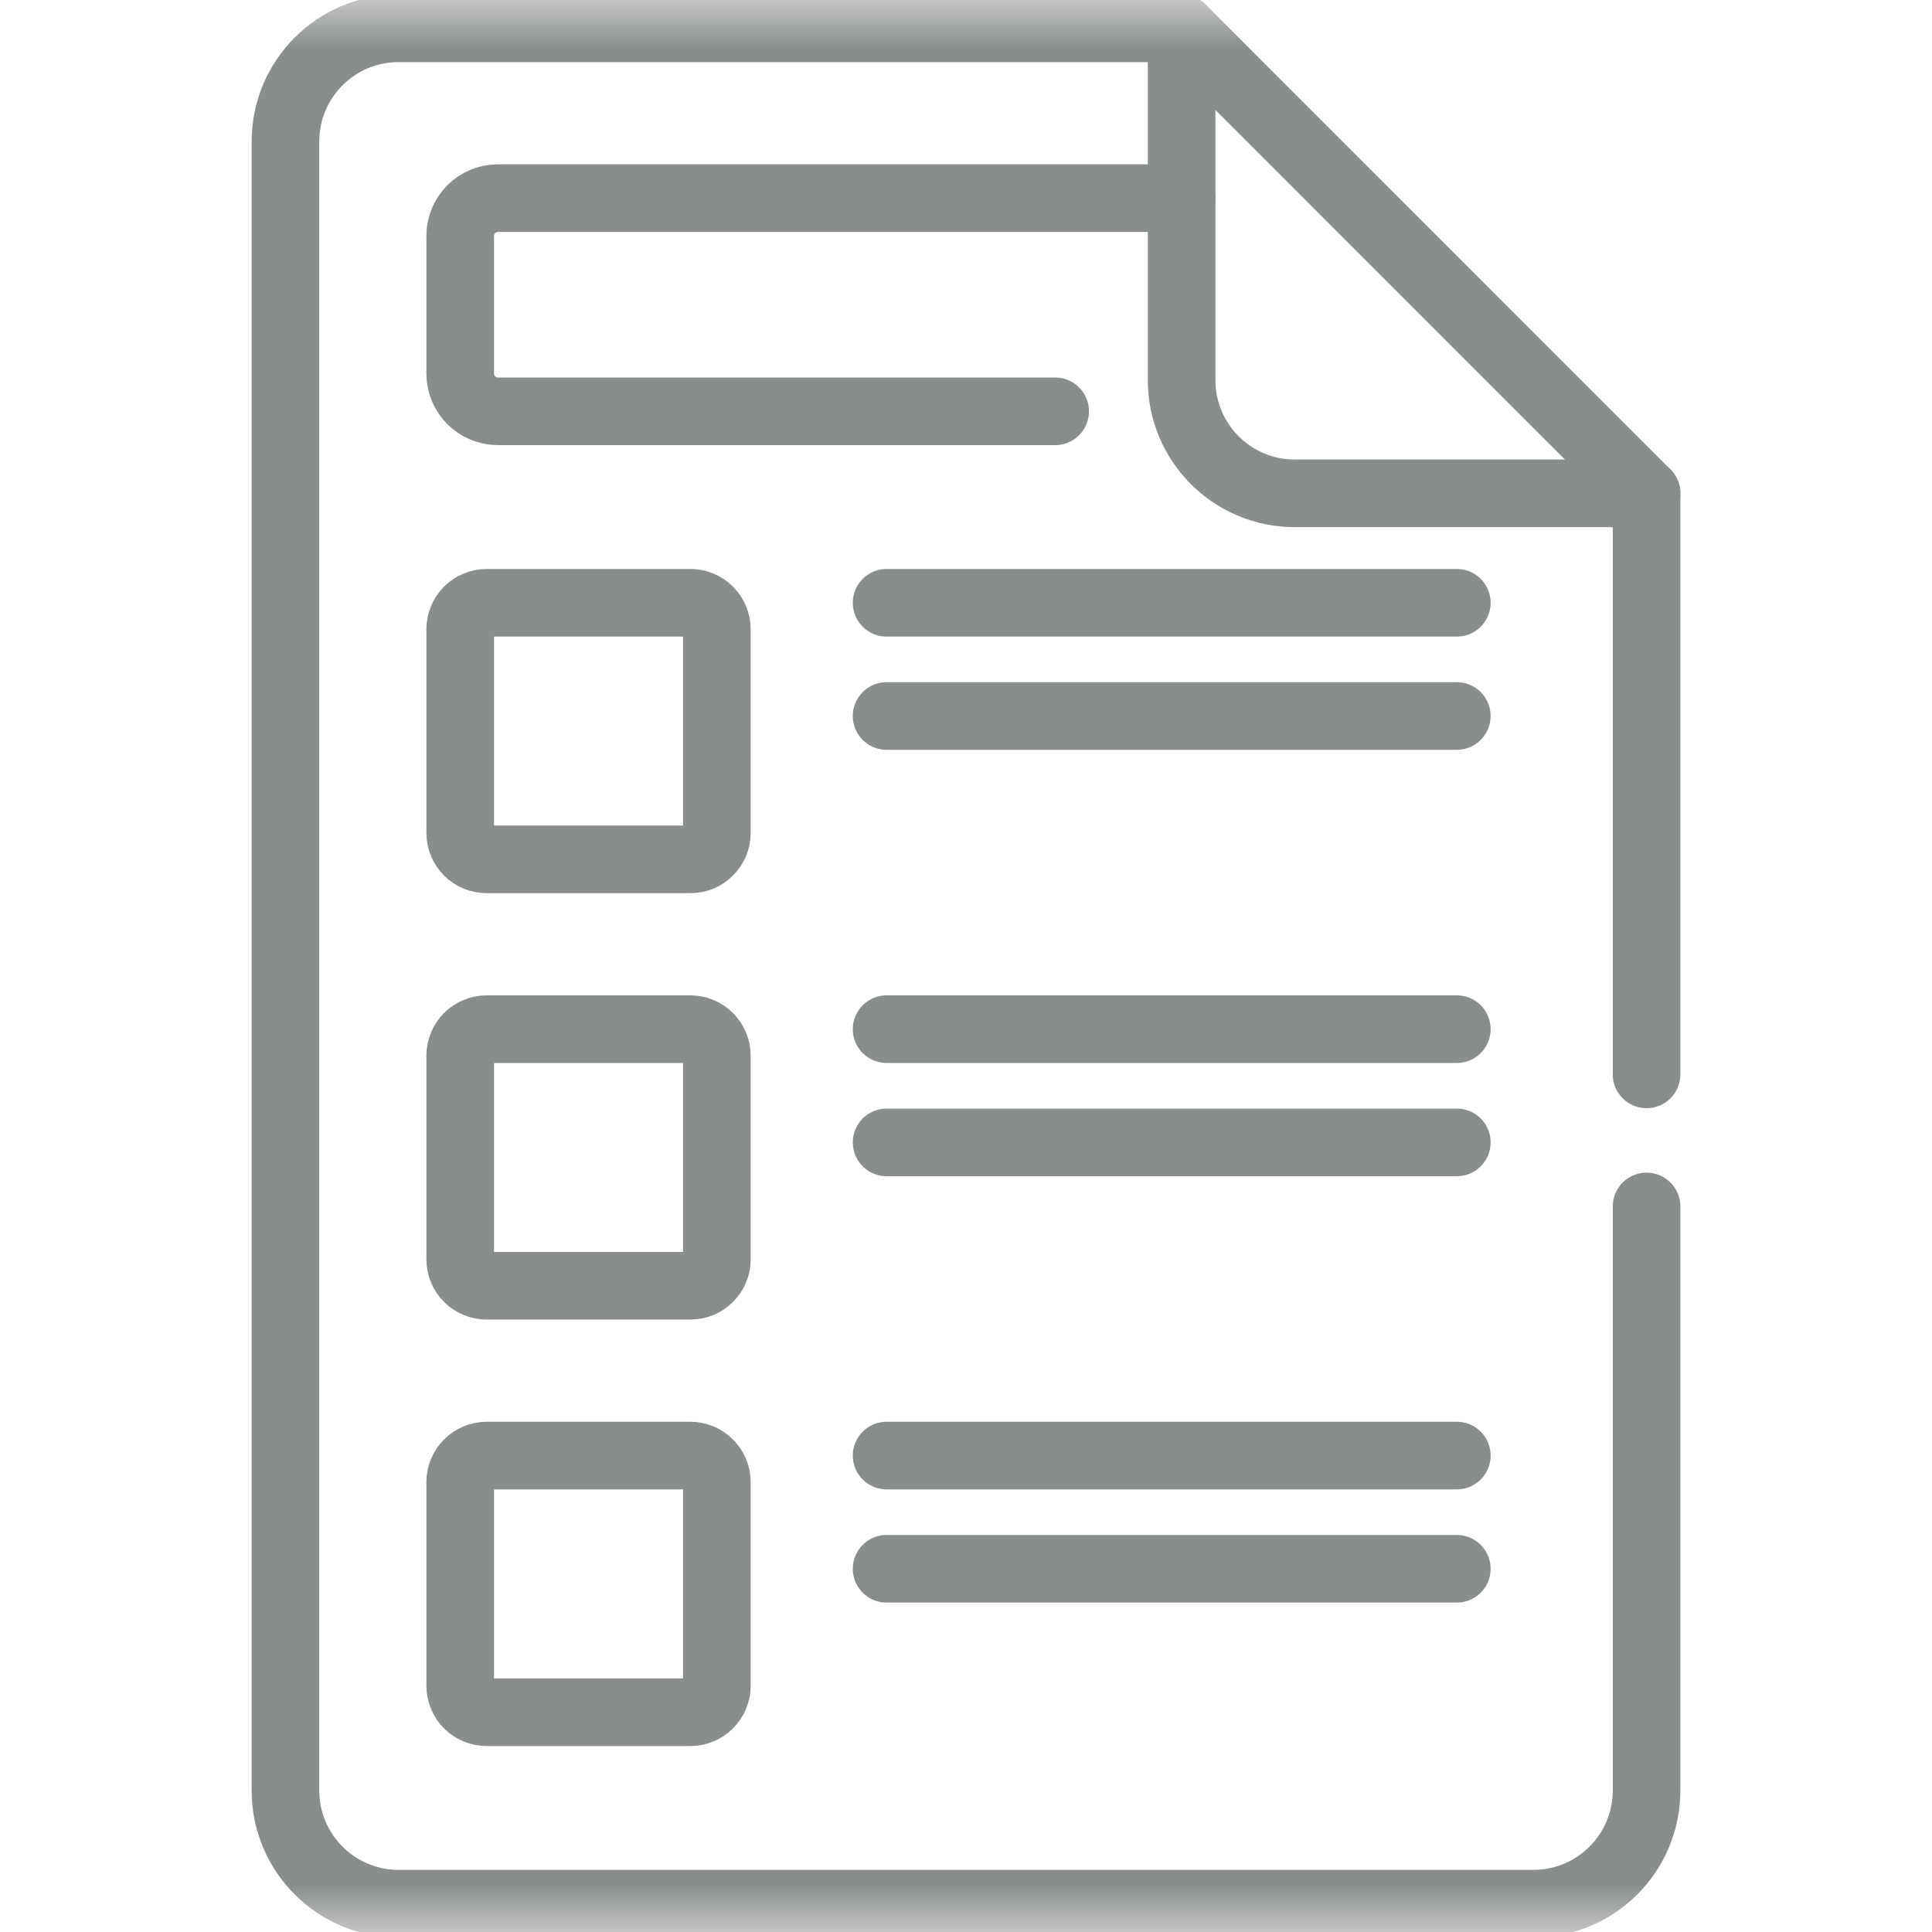 <svg width="20" height="20" viewBox="0 0 20 20" fill="none" xmlns="http://www.w3.org/2000/svg">
<mask id="mask0_55230_52390" style="mask-type:luminance" maskUnits="userSpaceOnUse" x="0" y="0" width="20" height="20">
<path d="M0 5.91278e-05H20V20H0V5.91278e-05Z" fill="white"/>
</mask>
<g mask="url(#mask0_55230_52390)">
<path d="M17.045 12.489V18.535C17.045 19.182 16.521 19.707 15.873 19.707H4.126C3.479 19.707 2.955 19.182 2.955 18.535V1.465C2.955 0.818 3.479 0.293 4.126 0.293H12.232L17.045 5.107V11.122" stroke="#8A8D8E" stroke-width="0.7" stroke-miterlimit="10" stroke-linecap="round" stroke-linejoin="round"/>
<path d="M12.232 2.051H5.155C4.939 2.051 4.764 2.226 4.764 2.441V3.867C4.764 4.083 4.939 4.258 5.155 4.258H10.923" stroke="#8A8D8E" stroke-width="0.7" stroke-miterlimit="10" stroke-linecap="round" stroke-linejoin="round"/>
<path d="M17.045 5.107H13.403C12.756 5.107 12.232 4.582 12.232 3.935V0.293" stroke="#8A8D8E" stroke-width="0.7" stroke-miterlimit="10" stroke-linecap="round" stroke-linejoin="round"/>
<path d="M7.147 8.896H5.038C4.965 8.896 4.896 8.868 4.844 8.816C4.793 8.765 4.764 8.696 4.764 8.623V6.514C4.764 6.441 4.793 6.372 4.844 6.32C4.896 6.269 4.965 6.24 5.038 6.24H7.147C7.22 6.24 7.289 6.269 7.34 6.32C7.392 6.372 7.421 6.441 7.421 6.514V8.623C7.421 8.696 7.392 8.765 7.34 8.816C7.289 8.868 7.22 8.896 7.147 8.896Z" stroke="#8A8D8E" stroke-width="0.7" stroke-miterlimit="10" stroke-linecap="round" stroke-linejoin="round"/>
<path d="M7.147 13.31H5.038C4.965 13.31 4.896 13.282 4.844 13.23C4.793 13.179 4.764 13.11 4.764 13.037V10.928C4.764 10.855 4.793 10.786 4.844 10.734C4.896 10.683 4.965 10.654 5.038 10.654H7.147C7.22 10.654 7.289 10.683 7.34 10.734C7.392 10.786 7.421 10.855 7.421 10.928V13.037C7.421 13.11 7.392 13.179 7.34 13.23C7.289 13.282 7.22 13.31 7.147 13.31Z" stroke="#8A8D8E" stroke-width="0.7" stroke-miterlimit="10" stroke-linecap="round" stroke-linejoin="round"/>
<path d="M7.147 17.725H5.038C4.965 17.725 4.896 17.696 4.844 17.645C4.793 17.593 4.764 17.524 4.764 17.451V15.342C4.764 15.269 4.793 15.2 4.844 15.149C4.896 15.097 4.965 15.068 5.038 15.068H7.147C7.22 15.068 7.289 15.097 7.34 15.149C7.392 15.2 7.421 15.269 7.421 15.342V17.451C7.421 17.524 7.392 17.593 7.34 17.645C7.289 17.696 7.22 17.725 7.147 17.725Z" stroke="#8A8D8E" stroke-width="0.7" stroke-miterlimit="10" stroke-linecap="round" stroke-linejoin="round"/>
<path d="M9.178 6.24H15.081" stroke="#8A8D8E" stroke-width="0.7" stroke-miterlimit="10" stroke-linecap="round" stroke-linejoin="round"/>
<path d="M9.178 7.412H15.081" stroke="#8A8D8E" stroke-width="0.7" stroke-miterlimit="10" stroke-linecap="round" stroke-linejoin="round"/>
<path d="M9.178 10.654H15.081" stroke="#8A8D8E" stroke-width="0.7" stroke-miterlimit="10" stroke-linecap="round" stroke-linejoin="round"/>
<path d="M9.178 11.826H15.081" stroke="#8A8D8E" stroke-width="0.7" stroke-miterlimit="10" stroke-linecap="round" stroke-linejoin="round"/>
<path d="M9.178 15.068H15.081" stroke="#8A8D8E" stroke-width="0.7" stroke-miterlimit="10" stroke-linecap="round" stroke-linejoin="round"/>
<path d="M9.178 16.24H15.081" stroke="#8A8D8E" stroke-width="0.7" stroke-miterlimit="10" stroke-linecap="round" stroke-linejoin="round"/>
</g>
</svg>
